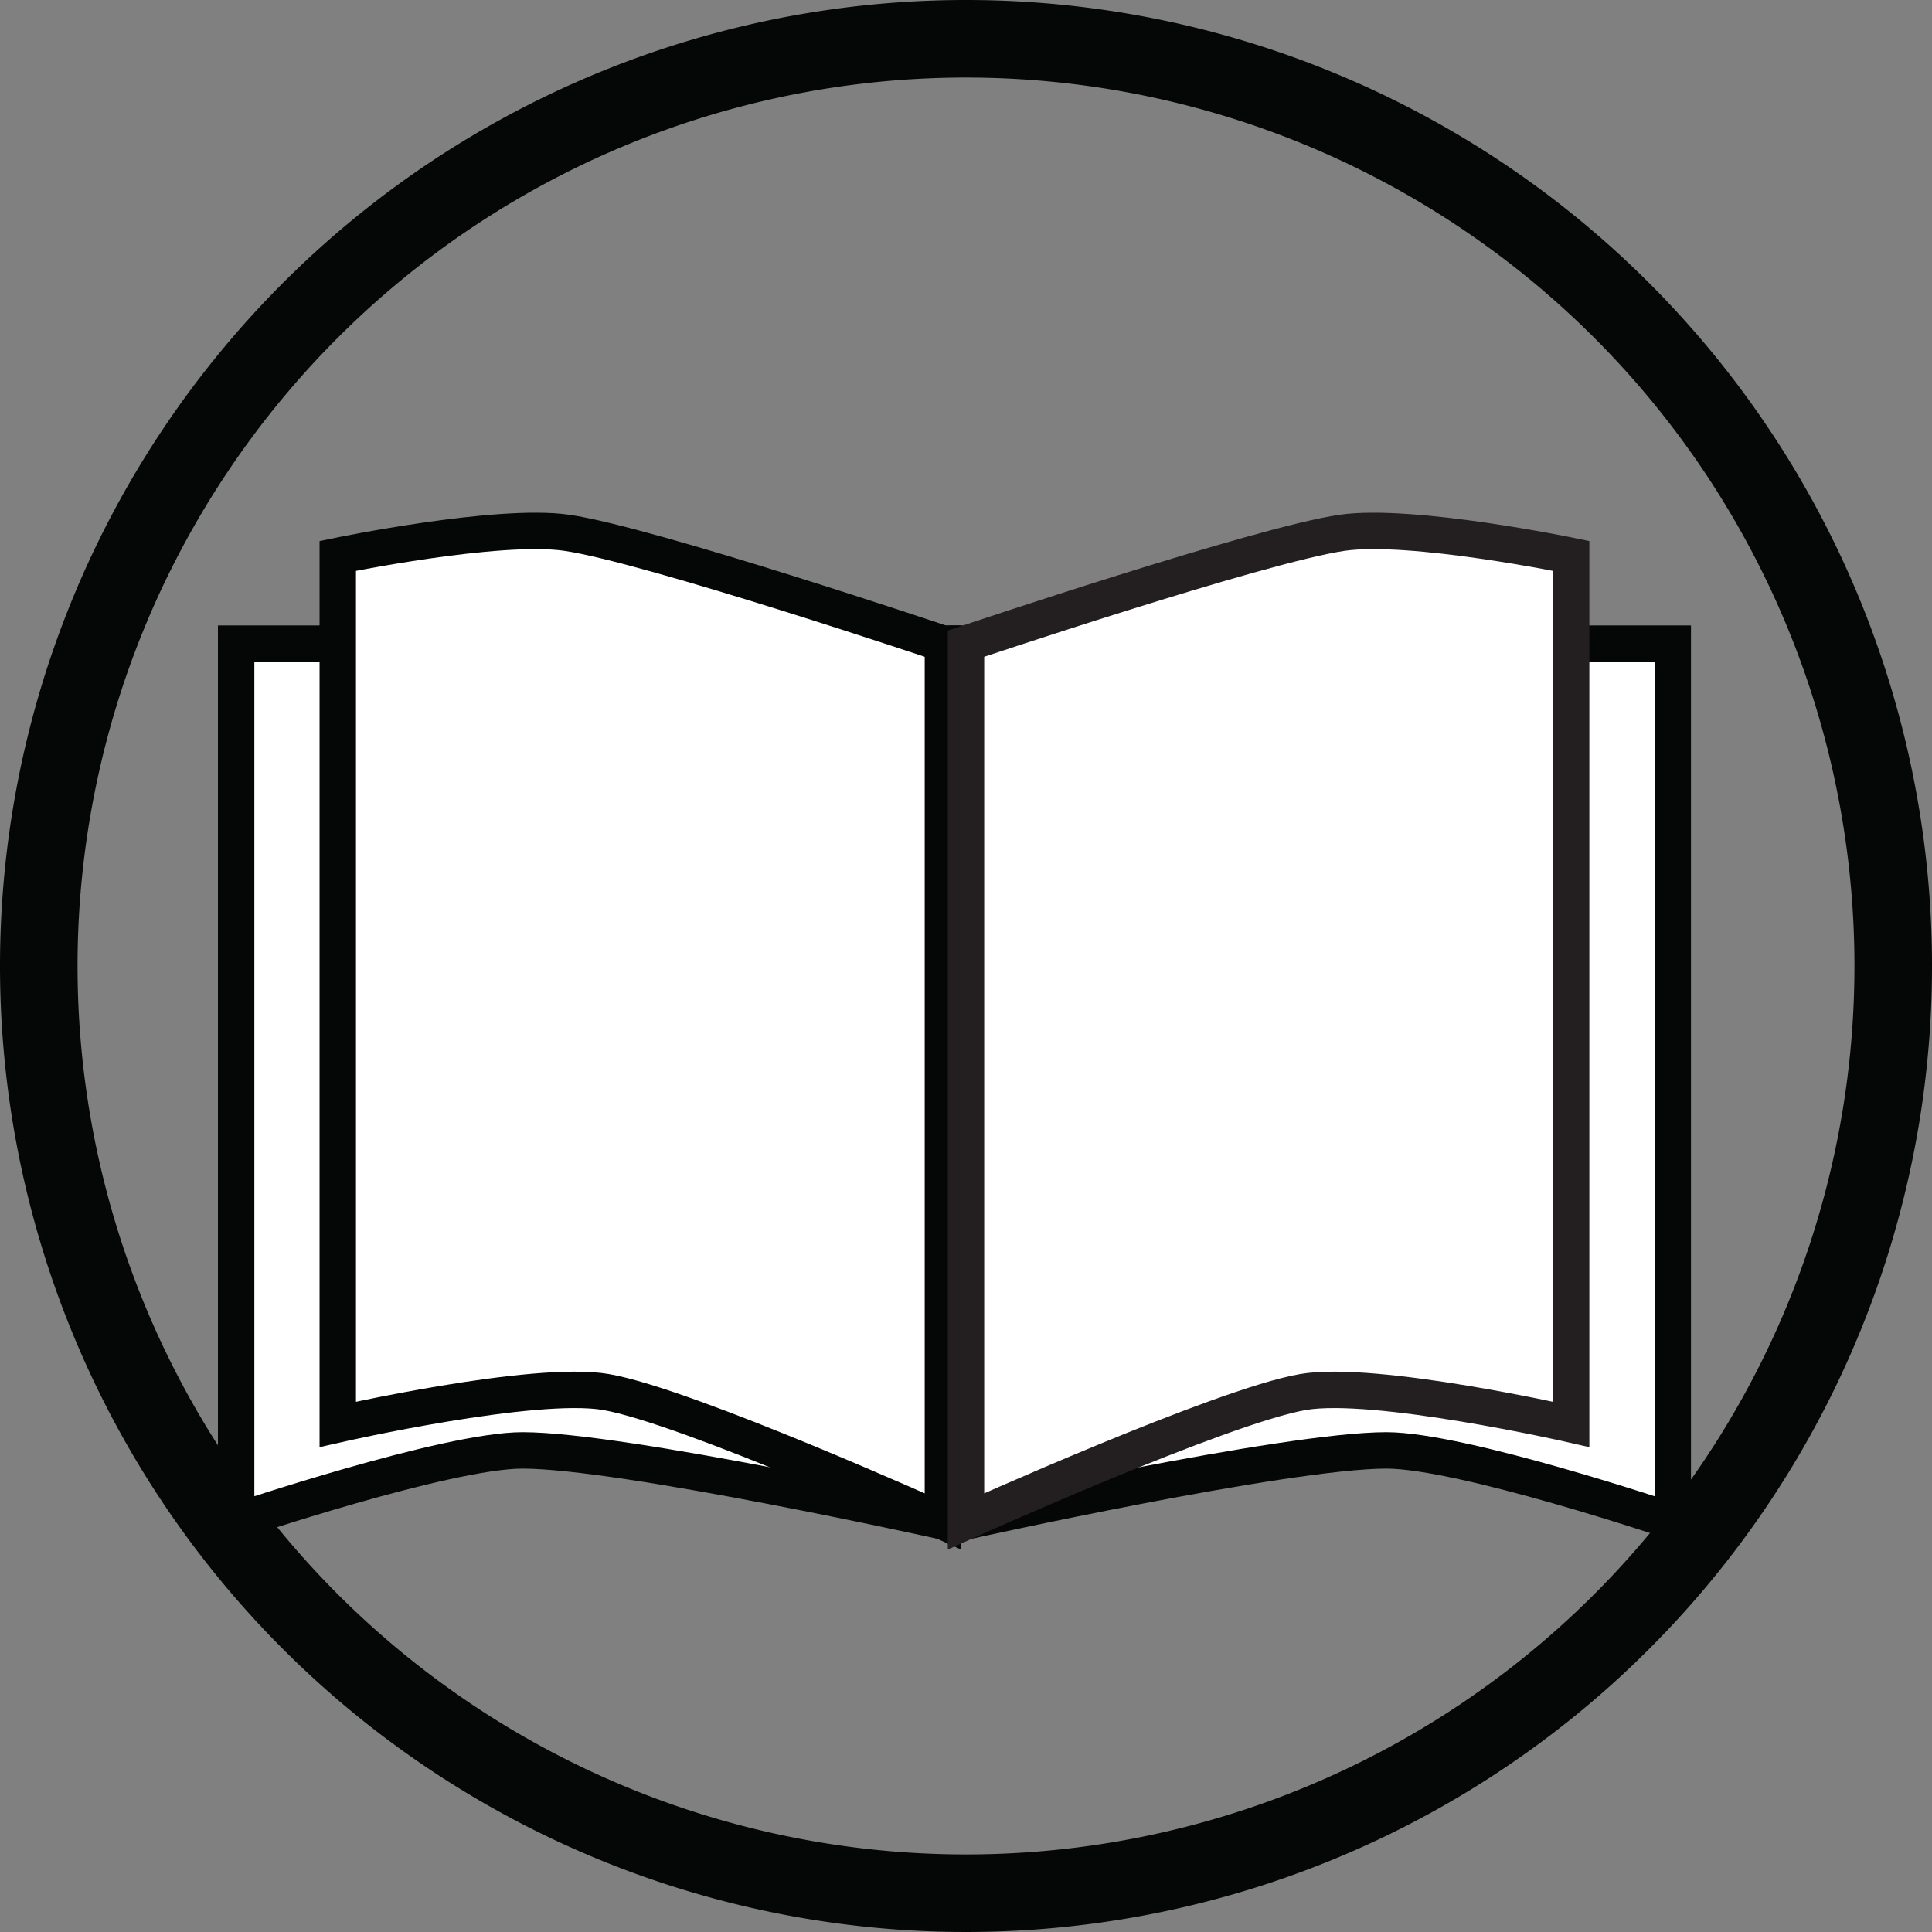 <svg id="Layer_1" data-name="Layer 1" xmlns="http://www.w3.org/2000/svg" viewBox="0 0 265.312 265.312"><rect x="0" y="0" width="265.312" height="265.312" fill="#808080" stroke="none"/><defs><style>.cls-1{fill:#050606;}.cls-2,.cls-3{fill:#fff;stroke-miterlimit:10;stroke-width:5px;}.cls-2{stroke:#050606;}.cls-3{stroke:#231f20;}</style></defs><title>unread</title><path class="cls-1" d="M160.612,321.659A132.656,132.656,0,1,0,293.268,454.315,132.656,132.656,0,0,0,160.612,321.659Zm0,254.663A122.007,122.007,0,1,1,282.618,454.315,122.006,122.006,0,0,1,160.612,576.322Z" transform="translate(-27.955 -321.659)"/><path class="cls-2" d="M60.383,410.05h97.057V530.579s-43.929-9.745-57.727-9.745c-10.467,0-39.33,9.745-39.33,9.745Z" transform="translate(-27.955 -321.659)"/><path class="cls-2" d="M157.44,530.579s-35.163-15.859-46.299-17.762c-9.87-1.686-36.802,4.441-36.802,4.441V397.998s21.956-4.55,31.46-3.172c11.272,1.635,51.641,15.225,51.641,15.225Z" transform="translate(-27.955 -321.659)"/><path class="cls-2" d="M257.669,410.05h-97.057V530.579s43.929-9.745,57.727-9.745c10.467,0,39.33,9.745,39.33,9.745Z" transform="translate(-27.955 -321.659)"/><path class="cls-3" d="M160.612,530.579s35.163-15.859,46.299-17.762c9.87-1.686,36.802,4.441,36.802,4.441V397.998s-21.956-4.55-31.46-3.172c-11.272,1.635-51.641,15.225-51.641,15.225Z" transform="translate(-27.955 -321.659)"/></svg>